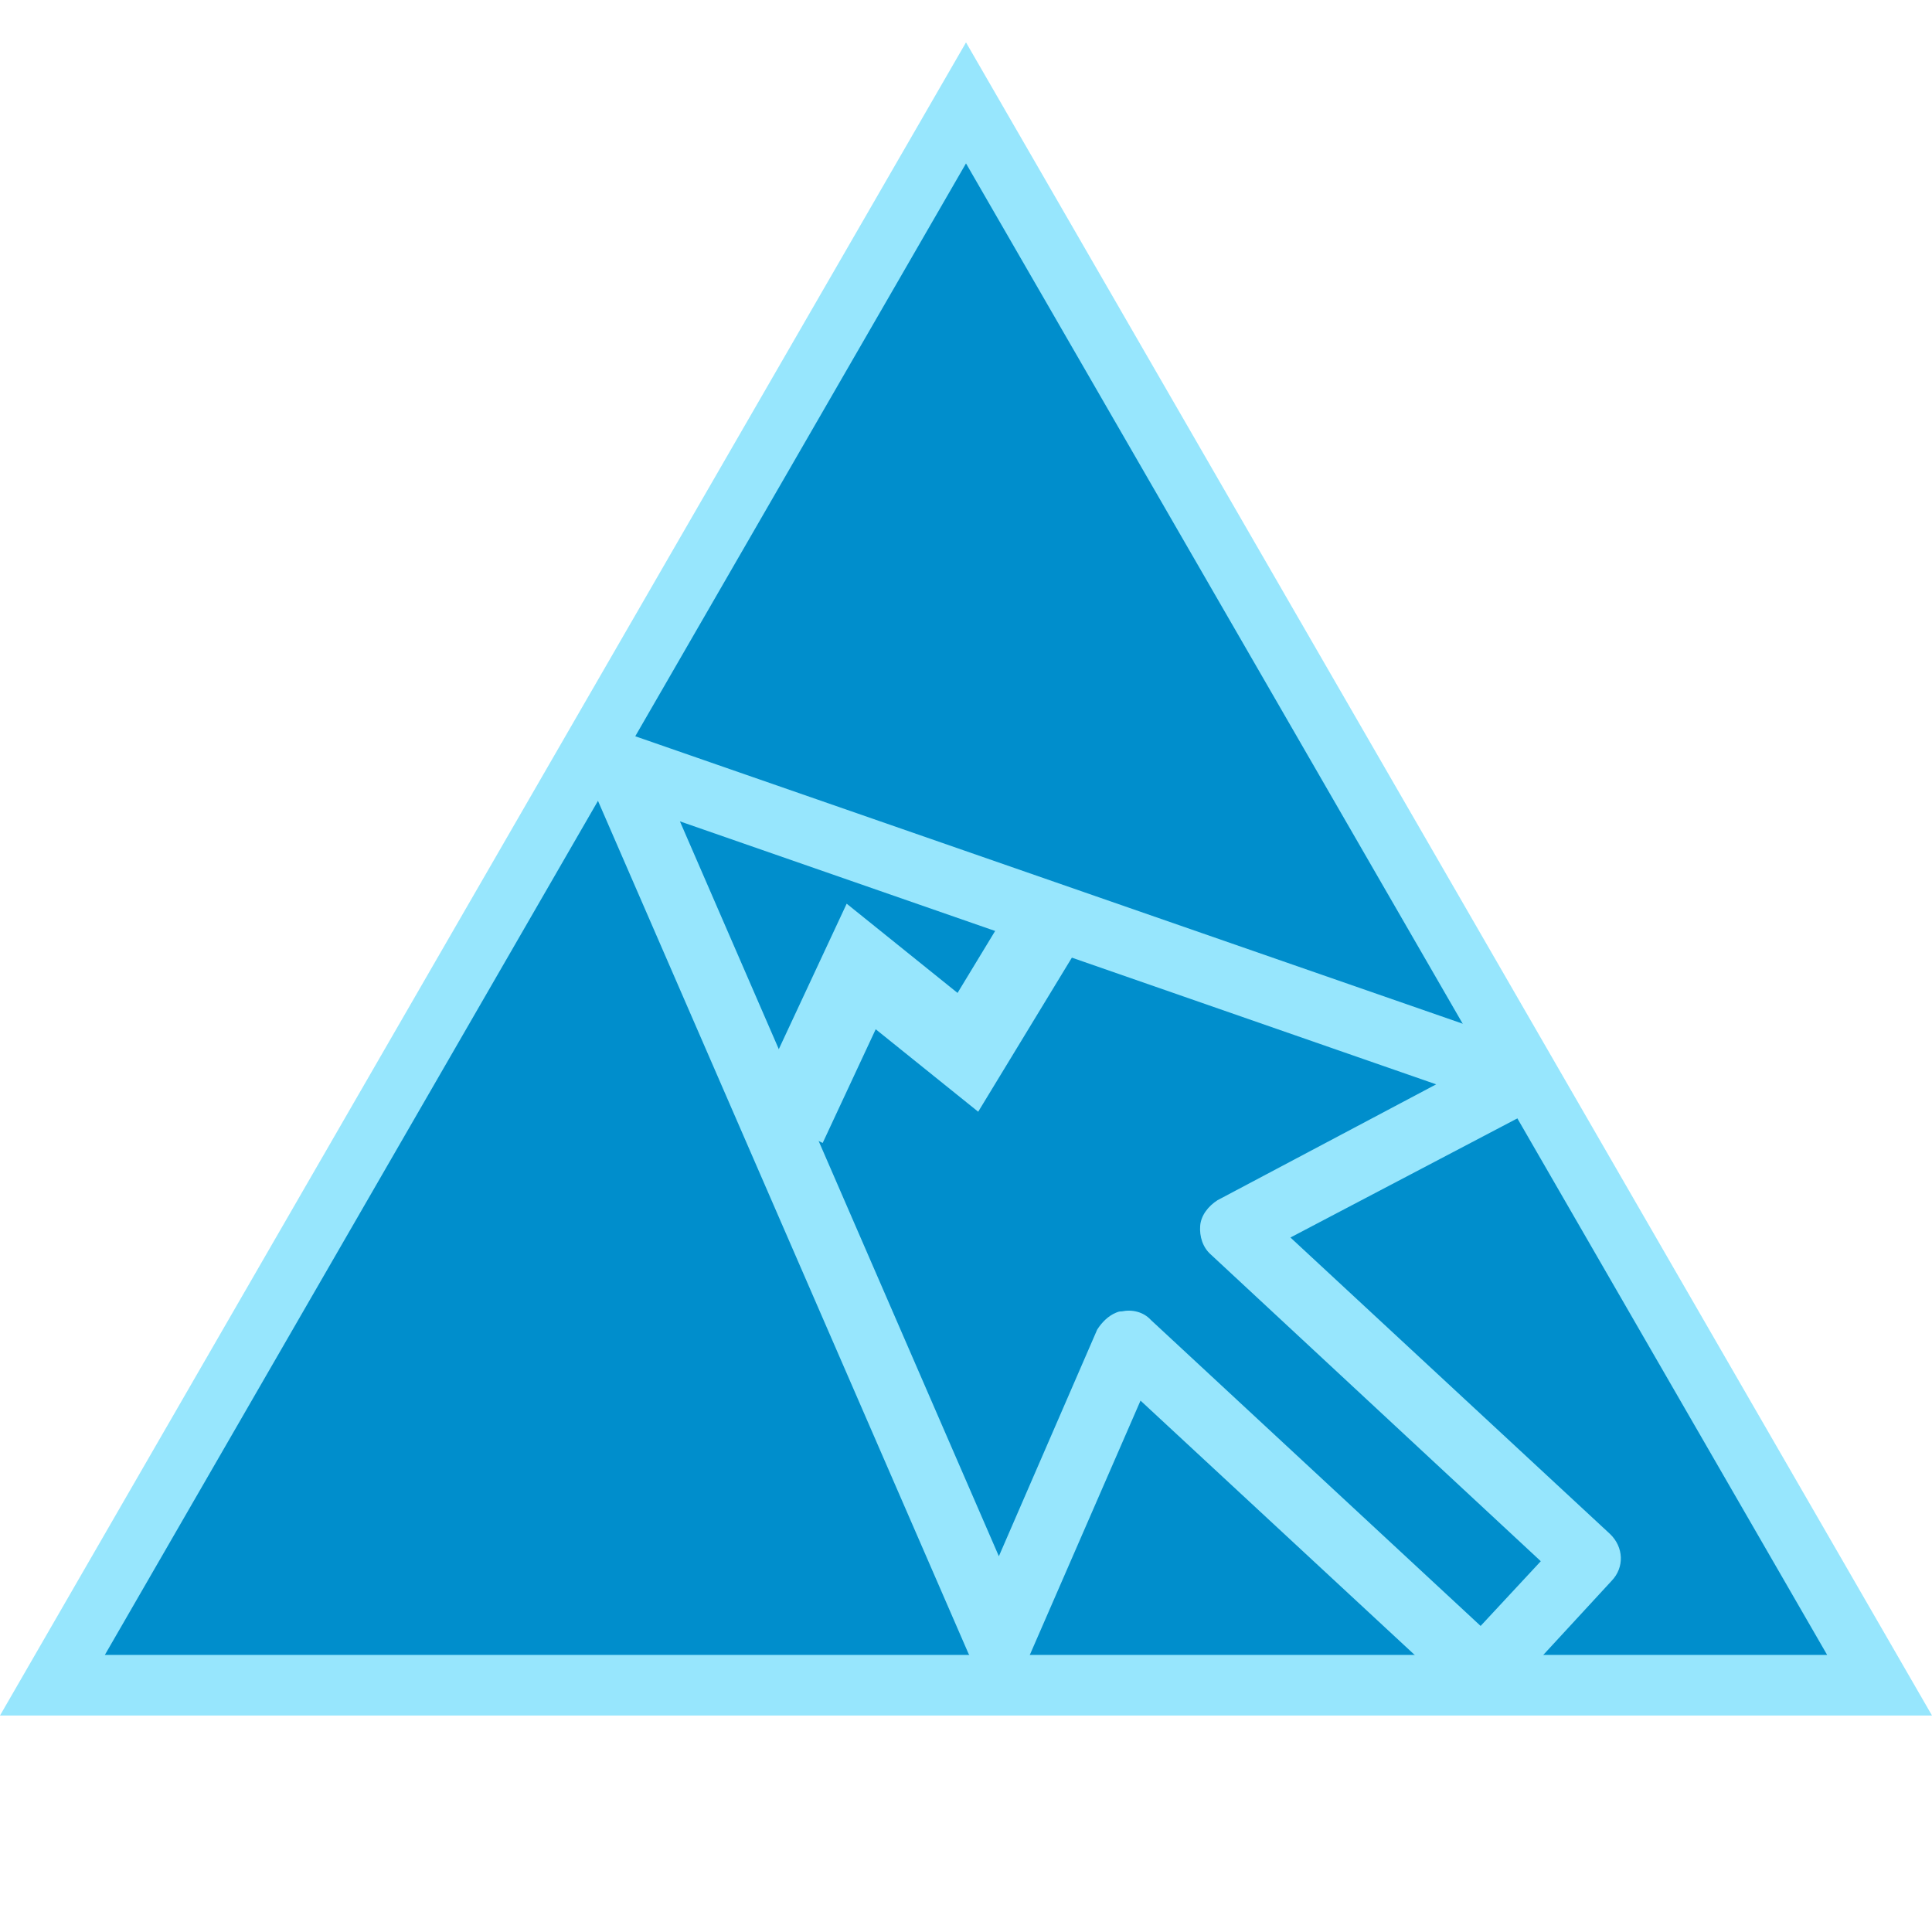 <svg xmlns="http://www.w3.org/2000/svg" xmlns:xlink="http://www.w3.org/1999/xlink" width="375" zoomAndPan="magnify" viewBox="0 0 375 375" height="375" preserveAspectRatio="xMidYMid meet" version="1.0"><path fill="rgb(59.219%, 90.199%, 99.219%)" d="M 0 332.977 L 187.5 8.227 L 375 332.977 Z M 0 332.977 " fill-opacity="1" fill-rule="nonzero"/><path fill="rgb(0%, 55.688%, 79.999%)" d="M 20.355 321.215 L 187.5 31.719 L 354.645 321.215 Z M 20.355 321.215 " fill-opacity="1" fill-rule="nonzero"/><path fill="rgb(0%, 55.688%, 79.999%)" d="M 295.125 209.406 L 120.176 148.625 L 193.953 318.441 L 219.066 260.797 L 287.855 324.605 L 308.246 302.496 L 239.527 238.855 Z M 295.125 209.406 " fill-opacity="1" fill-rule="nonzero"/><path fill="rgb(59.219%, 90.199%, 99.219%)" d="M 290.305 330.613 C 289.617 330.891 288.863 331 288.105 331.105 C 286.352 331.223 284.66 330.508 283.418 329.414 L 221.375 271.859 L 199.988 320.984 C 198.973 323.402 196.609 324.965 193.961 324.844 C 191.379 324.895 189.098 323.223 187.949 320.887 L 114.242 151.242 C 113.262 148.84 113.727 146.051 115.367 144.184 C 117.176 142.246 119.957 141.711 122.305 142.559 L 297.254 203.336 C 299.598 204.184 301.332 206.477 301.555 208.988 C 301.777 211.496 300.418 214.051 298.086 215.203 L 250.473 240.199 L 312.516 297.754 C 315.148 300.285 315.344 304.207 312.816 306.836 L 292.426 328.945 C 291.949 329.742 291.16 330.262 290.305 330.613 Z M 216.621 254.789 C 216.961 254.648 217.305 254.512 217.719 254.543 C 219.746 254.117 221.949 254.621 223.406 256.227 L 287.387 315.594 L 299.066 303.031 L 235.016 243.496 C 233.461 242.129 232.793 240 232.953 237.934 C 233.109 235.867 234.578 234.07 236.324 232.957 L 278.762 210.469 L 131.973 159.426 L 193.879 302.066 L 212.961 258.082 C 213.812 256.734 215.074 255.418 216.621 254.789 Z M 216.621 254.789 " fill-opacity="1" fill-rule="nonzero"/><path fill="rgb(59.219%, 90.199%, 99.219%)" d="M 159.684 221.844 L 145.715 215.32 L 164.34 175.406 L 185.859 192.727 L 196.395 175.363 L 209.559 183.395 L 189.867 215.785 L 169.973 199.777 Z M 159.684 221.844 " fill-opacity="1" fill-rule="nonzero"/></svg>